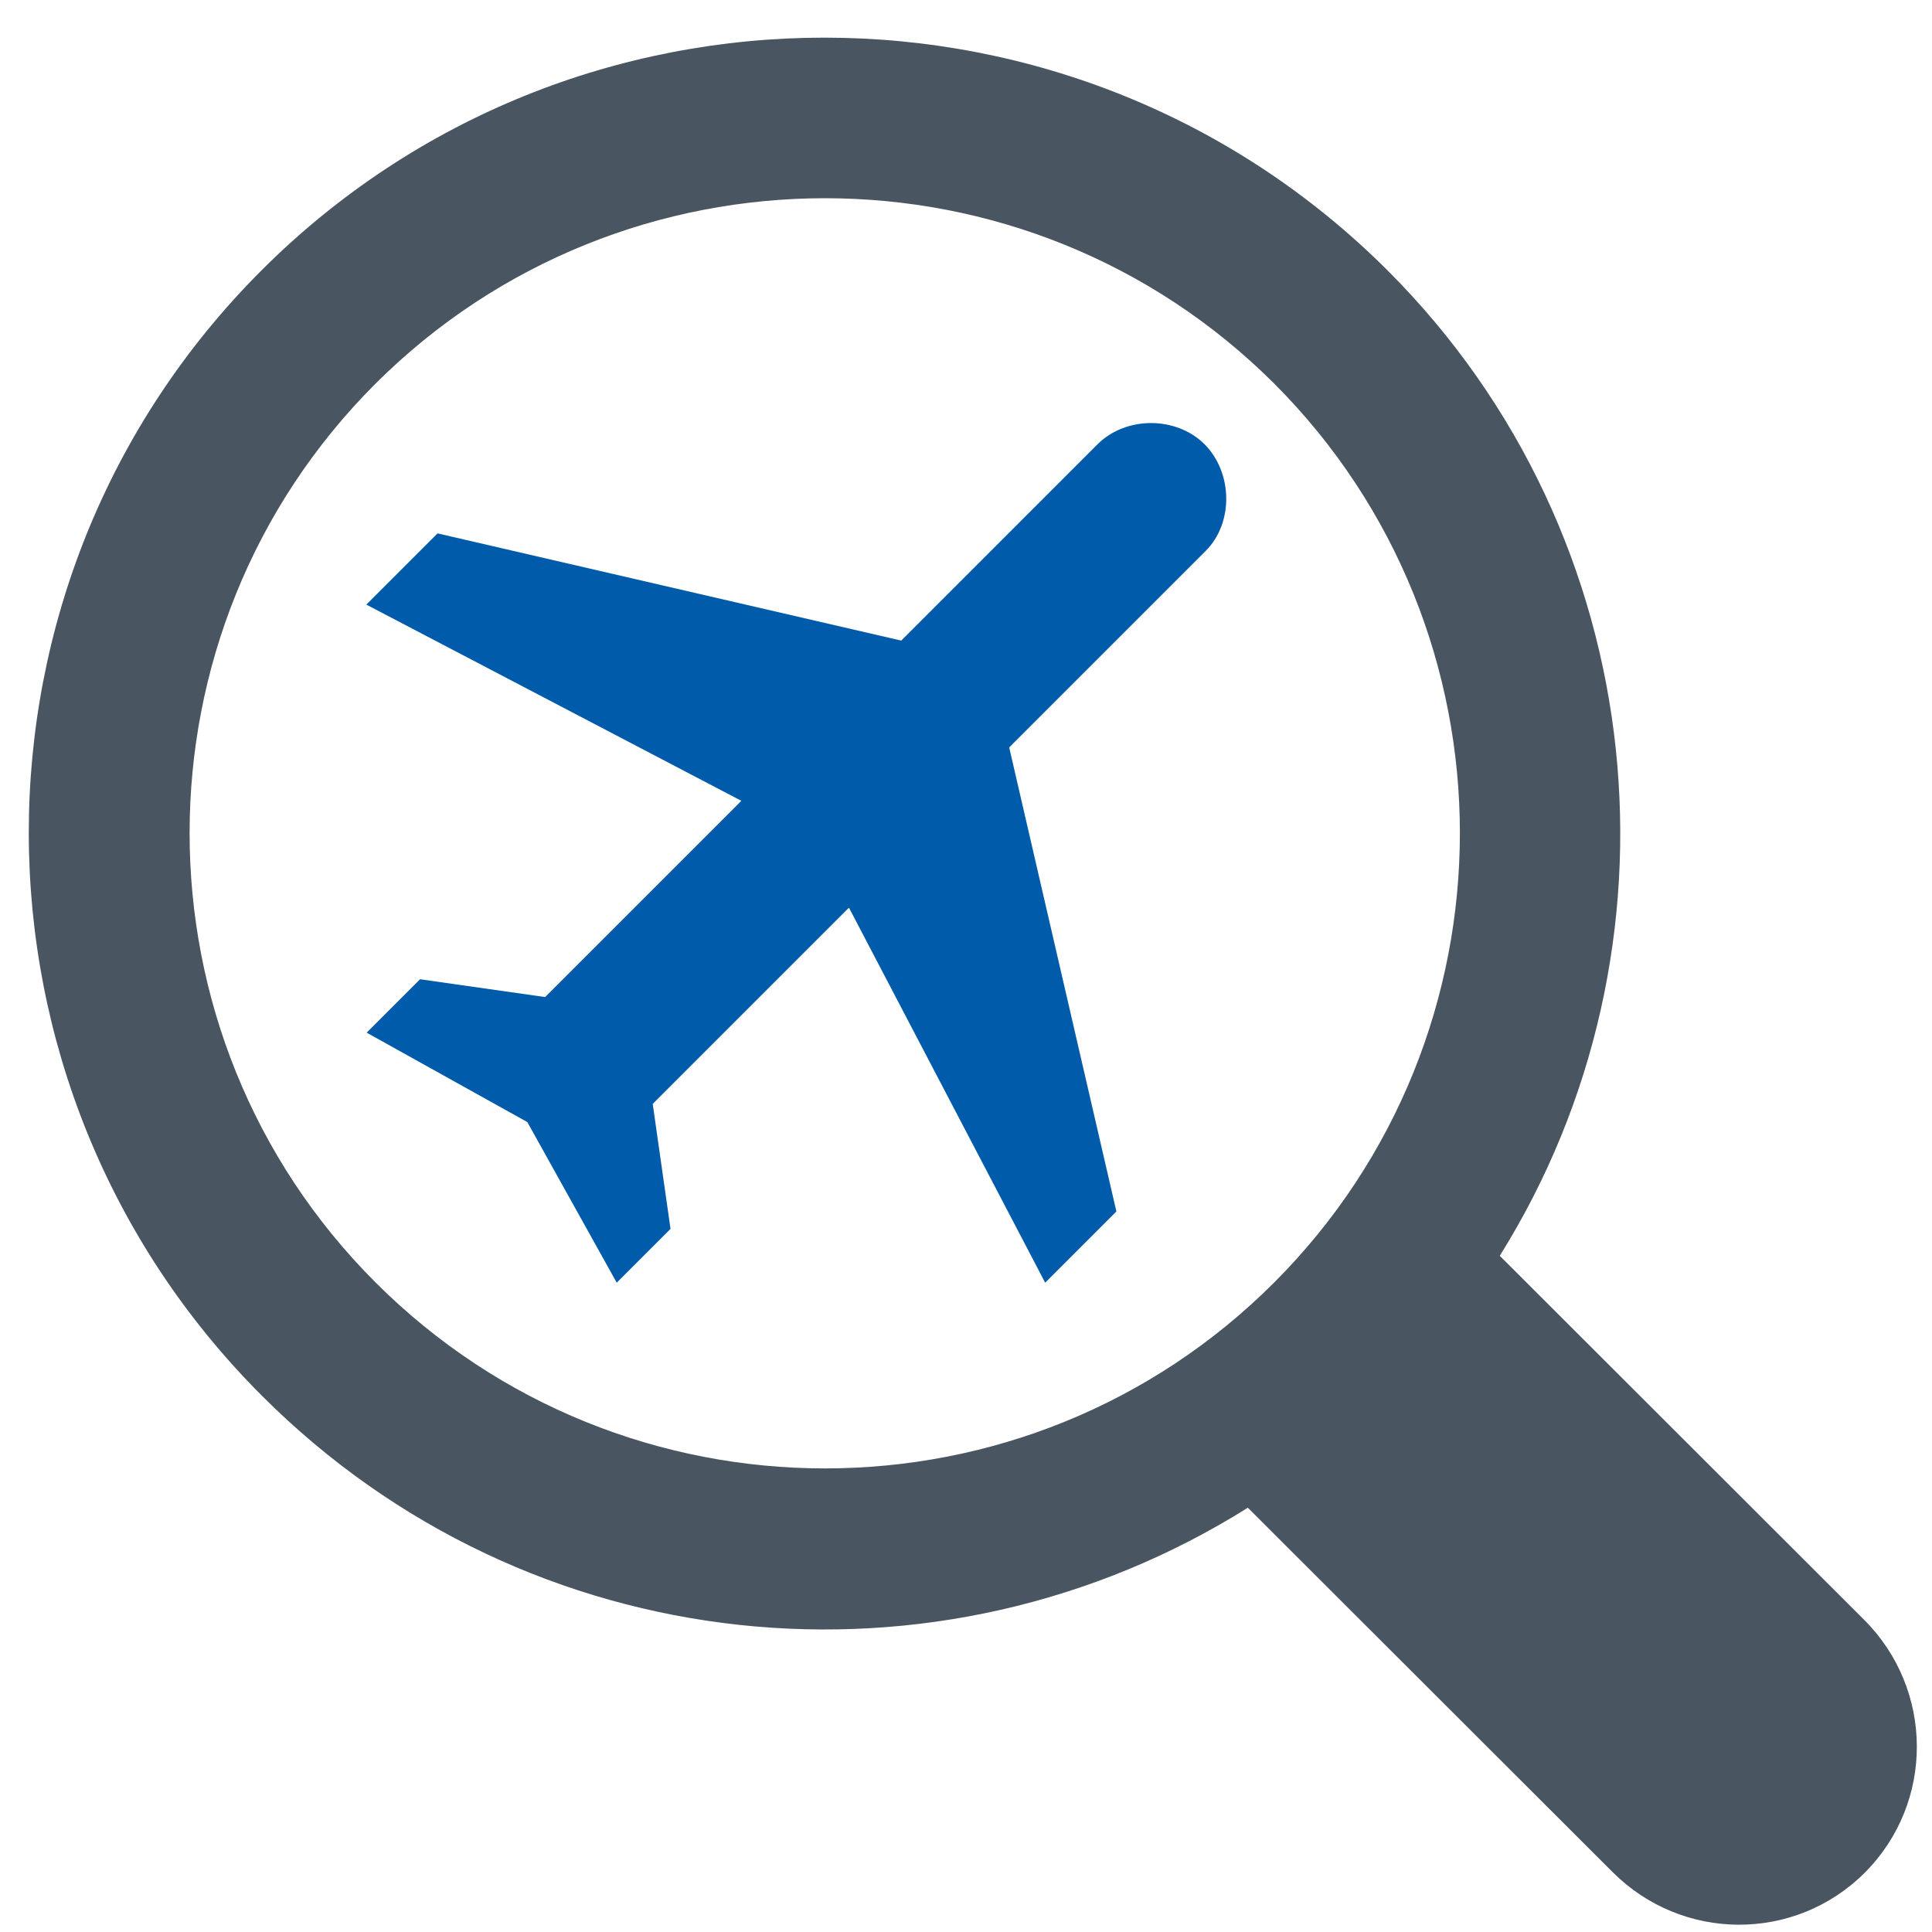 <?xml version="1.0" encoding="utf-8"?>
<!-- Generator: Adobe Illustrator 22.1.0, SVG Export Plug-In . SVG Version: 6.00 Build 0)  -->
<svg version="1.1" id="Capa_1" xmlns="http://www.w3.org/2000/svg" xmlns:xlink="http://www.w3.org/1999/xlink" x="0px" y="0px"
	 viewBox="0 0 510 510" style="enable-background:new 0 0 510 510;" xml:space="preserve">
<style type="text/css">
	.st0{fill:#005BAA;}
	.st1{fill:#495662;}
</style>
<g>
	<g id="flights">
		<path class="st0" d="M318,117.3c-7.5-7.5-20.8-7.5-28.3,0l-51.8,51.8l-122.4-28.3l-18.8,18.8l99,51.8l-51.8,51.8l-33-4.7
			l-14.1,14.1l42.4,23.6l23.6,42.4l14.2-14.2l-4.7-33l51.8-51.8l51.8,99l18.8-18.8l-28.3-122.5l51.9-51.9
			C325.6,138.1,325.5,124.9,318,117.3z"/>
	</g>
</g>
<g>
	<path class="st1" d="M492.1,427.6l-96.2-96.1c50.6-80.9,40.9-189.6-29.6-260.1c-82-81.9-215.3-82-297.3,0
		c-82,82-81.8,215.2,0.2,297.1c70.5,70.5,178.5,80.8,260.2,29.5l96.2,96.1c18.4,18.5,48.2,18.7,66.7,0.2
		C510.7,475.8,510.5,446,492.1,427.6L492.1,427.6z M336.4,338.5C271,404,164.6,404,99.1,338.5c-65.4-65.4-65.4-171.8,0-237.2
		C164.6,36,271,36,336.4,101.3C401.7,166.7,401.7,273.1,336.4,338.5L336.4,338.5z"/>
</g>
<g id="Layer_1_1_">
</g>
</svg>
